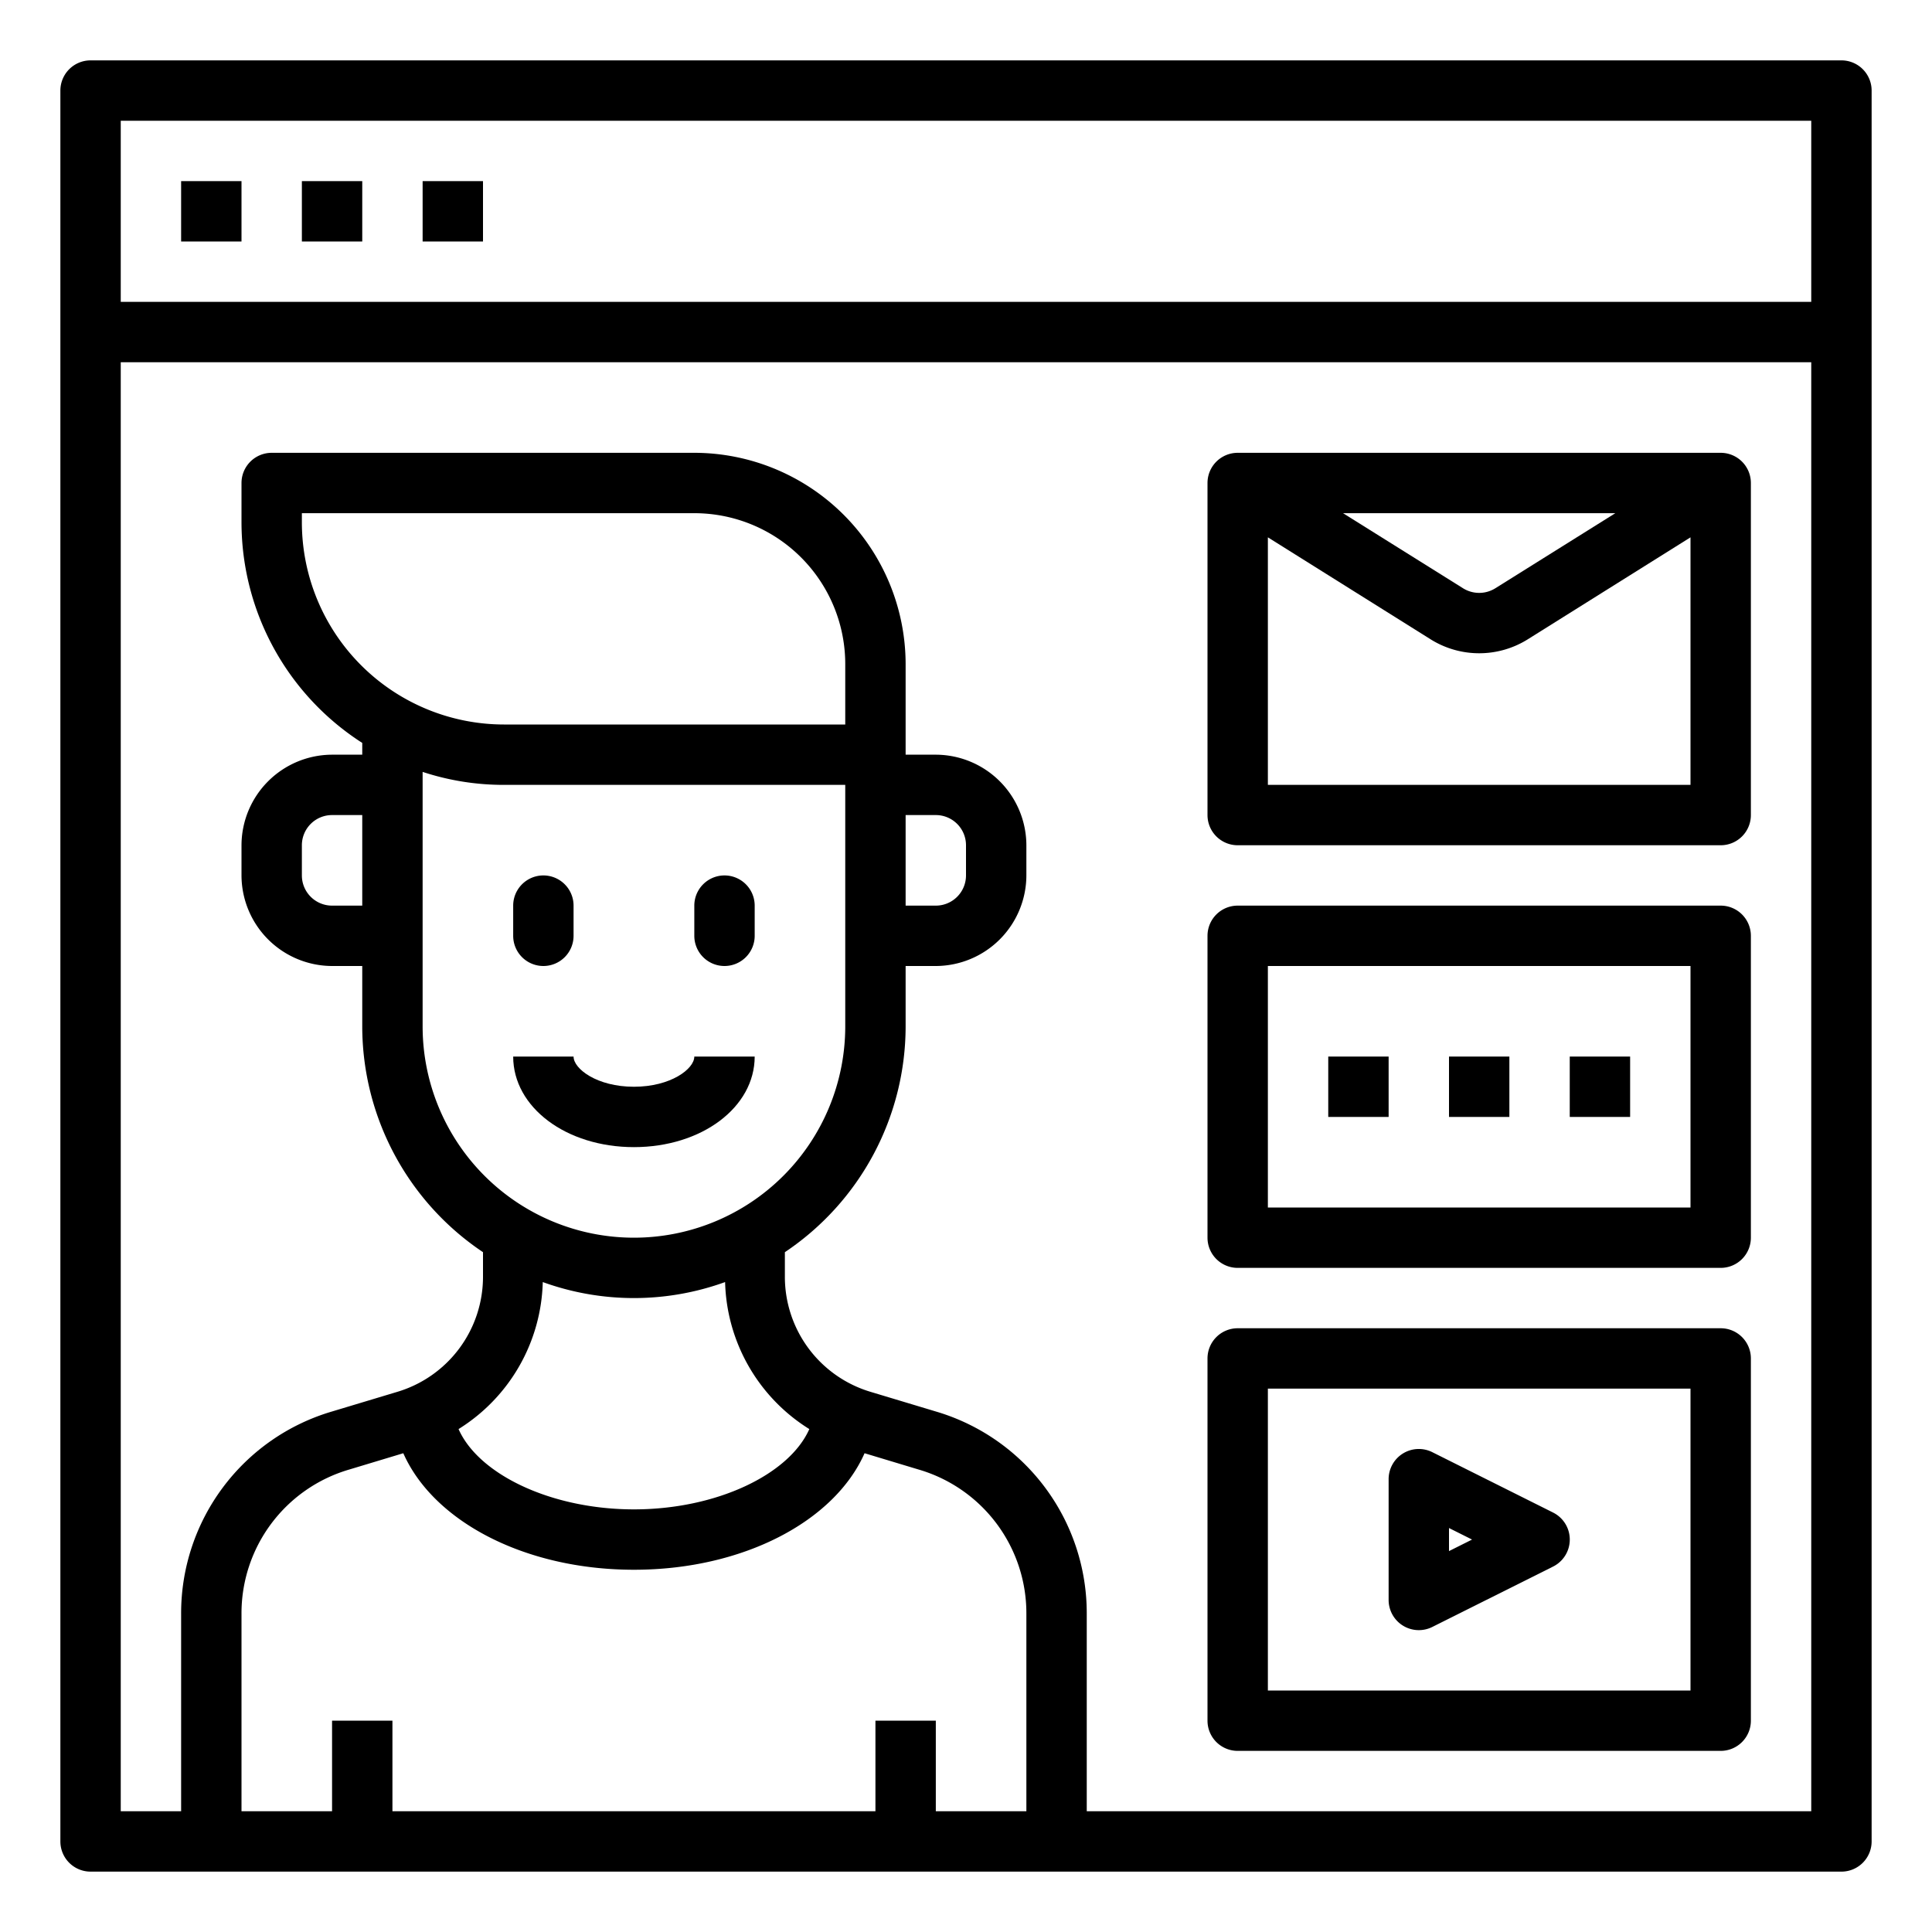 <svg id="Digital_content" height="512" viewBox="0 0 64 64" width="512" xmlns="http://www.w3.org/2000/svg" data-name="Digital content"><path d="m48 35h2v2h-2z"/><path d="m21 38c2.243 0 4-1.318 4-3h-2c0 .408-.779 1-2 1s-2-.592-2-1h-2c0 1.682 1.757 3 4 3z"/><path d="m46.474 53.851a1 1 0 0 0 .973.044l4-2a1 1 0 0 0 0-1.79l-4-2a1 1 0 0 0 -1.447.895v4a1 1 0 0 0 .474.851zm1.526-3.233.764.382-.764.382z"/><path d="m44 35h2v2h-2z"/><path d="m52 35h2v2h-2z"/><path d="m18 32a1 1 0 0 0 1-1v-1a1 1 0 0 0 -2 0v1a1 1 0 0 0 1 1z"/><path d="m24 32a1 1 0 0 0 1-1v-1a1 1 0 0 0 -2 0v1a1 1 0 0 0 1 1z"/><path d="m61 2h-58a1 1 0 0 0 -1 1v58a1 1 0 0 0 1 1h58a1 1 0 0 0 1-1v-58a1 1 0 0 0 -1-1zm-27 58h-3v-3h-2v3h-16v-3h-2v3h-3v-6.54a4.959 4.959 0 0 1 3.57-4.78l1.79-.54c1 2.26 4.03 3.86 7.64 3.86s6.64-1.6 7.64-3.86l1.79.54a4.959 4.959 0 0 1 3.57 4.78zm-20-34.43a8.563 8.563 0 0 0 2.69.43h11.31v8a7 7 0 0 1 -14 0zm-4-8.26v-.31h13a5 5 0 0 1 5 5v2h-11.31a6.7 6.7 0 0 1 -6.69-6.69zm7.98 25.16a8.869 8.869 0 0 0 6.04 0 5.912 5.912 0 0 0 2.79 4.87c-.67 1.51-3.08 2.66-5.81 2.66s-5.14-1.15-5.81-2.66a5.912 5.912 0 0 0 2.79-4.87zm42.02 17.53h-24v-6.54a6.966 6.966 0 0 0 -4.99-6.7l-2.16-.65a3.978 3.978 0 0 1 -2.85-3.83v-.8a9.01 9.01 0 0 0 4-7.48v-2h1a3.009 3.009 0 0 0 3-3v-1a3.009 3.009 0 0 0 -3-3h-1v-3a7.008 7.008 0 0 0 -7-7h-14a1 1 0 0 0 -1 1v1.31a8.689 8.689 0 0 0 4 7.3v.39h-1a3.009 3.009 0 0 0 -3 3v1a3.009 3.009 0 0 0 3 3h1v2a9.01 9.01 0 0 0 4 7.48v.8a3.978 3.978 0 0 1 -2.85 3.83l-2.16.65a6.966 6.966 0 0 0 -4.99 6.7v6.54h-2v-48h56zm-30-30v-3h1a1 1 0 0 1 1 1v1a1 1 0 0 1 -1 1zm-18-3v3h-1a1 1 0 0 1 -1-1v-1a1 1 0 0 1 1-1zm48-17h-56v-6h56z"/><path d="m57 44h-16a1 1 0 0 0 -1 1v12a1 1 0 0 0 1 1h16a1 1 0 0 0 1-1v-12a1 1 0 0 0 -1-1zm-1 12h-14v-10h14z"/><path d="m57 30h-16a1 1 0 0 0 -1 1v10a1 1 0 0 0 1 1h16a1 1 0 0 0 1-1v-10a1 1 0 0 0 -1-1zm-1 10h-14v-8h14z"/><path d="m57 15h-16a1 1 0 0 0 -1 1v11a1 1 0 0 0 1 1h16a1 1 0 0 0 1-1v-11a1 1 0 0 0 -1-1zm-3.49 2-3.98 2.49a1.011 1.011 0 0 1 -1.06 0l-3.98-2.49zm2.49 9h-14v-8.2l5.41 3.39a3.034 3.034 0 0 0 3.18 0l5.41-3.39z"/><path d="m6 6h2v2h-2z"/><path d="m10 6h2v2h-2z"/><path d="m14 6h2v2h-2z"/></svg>